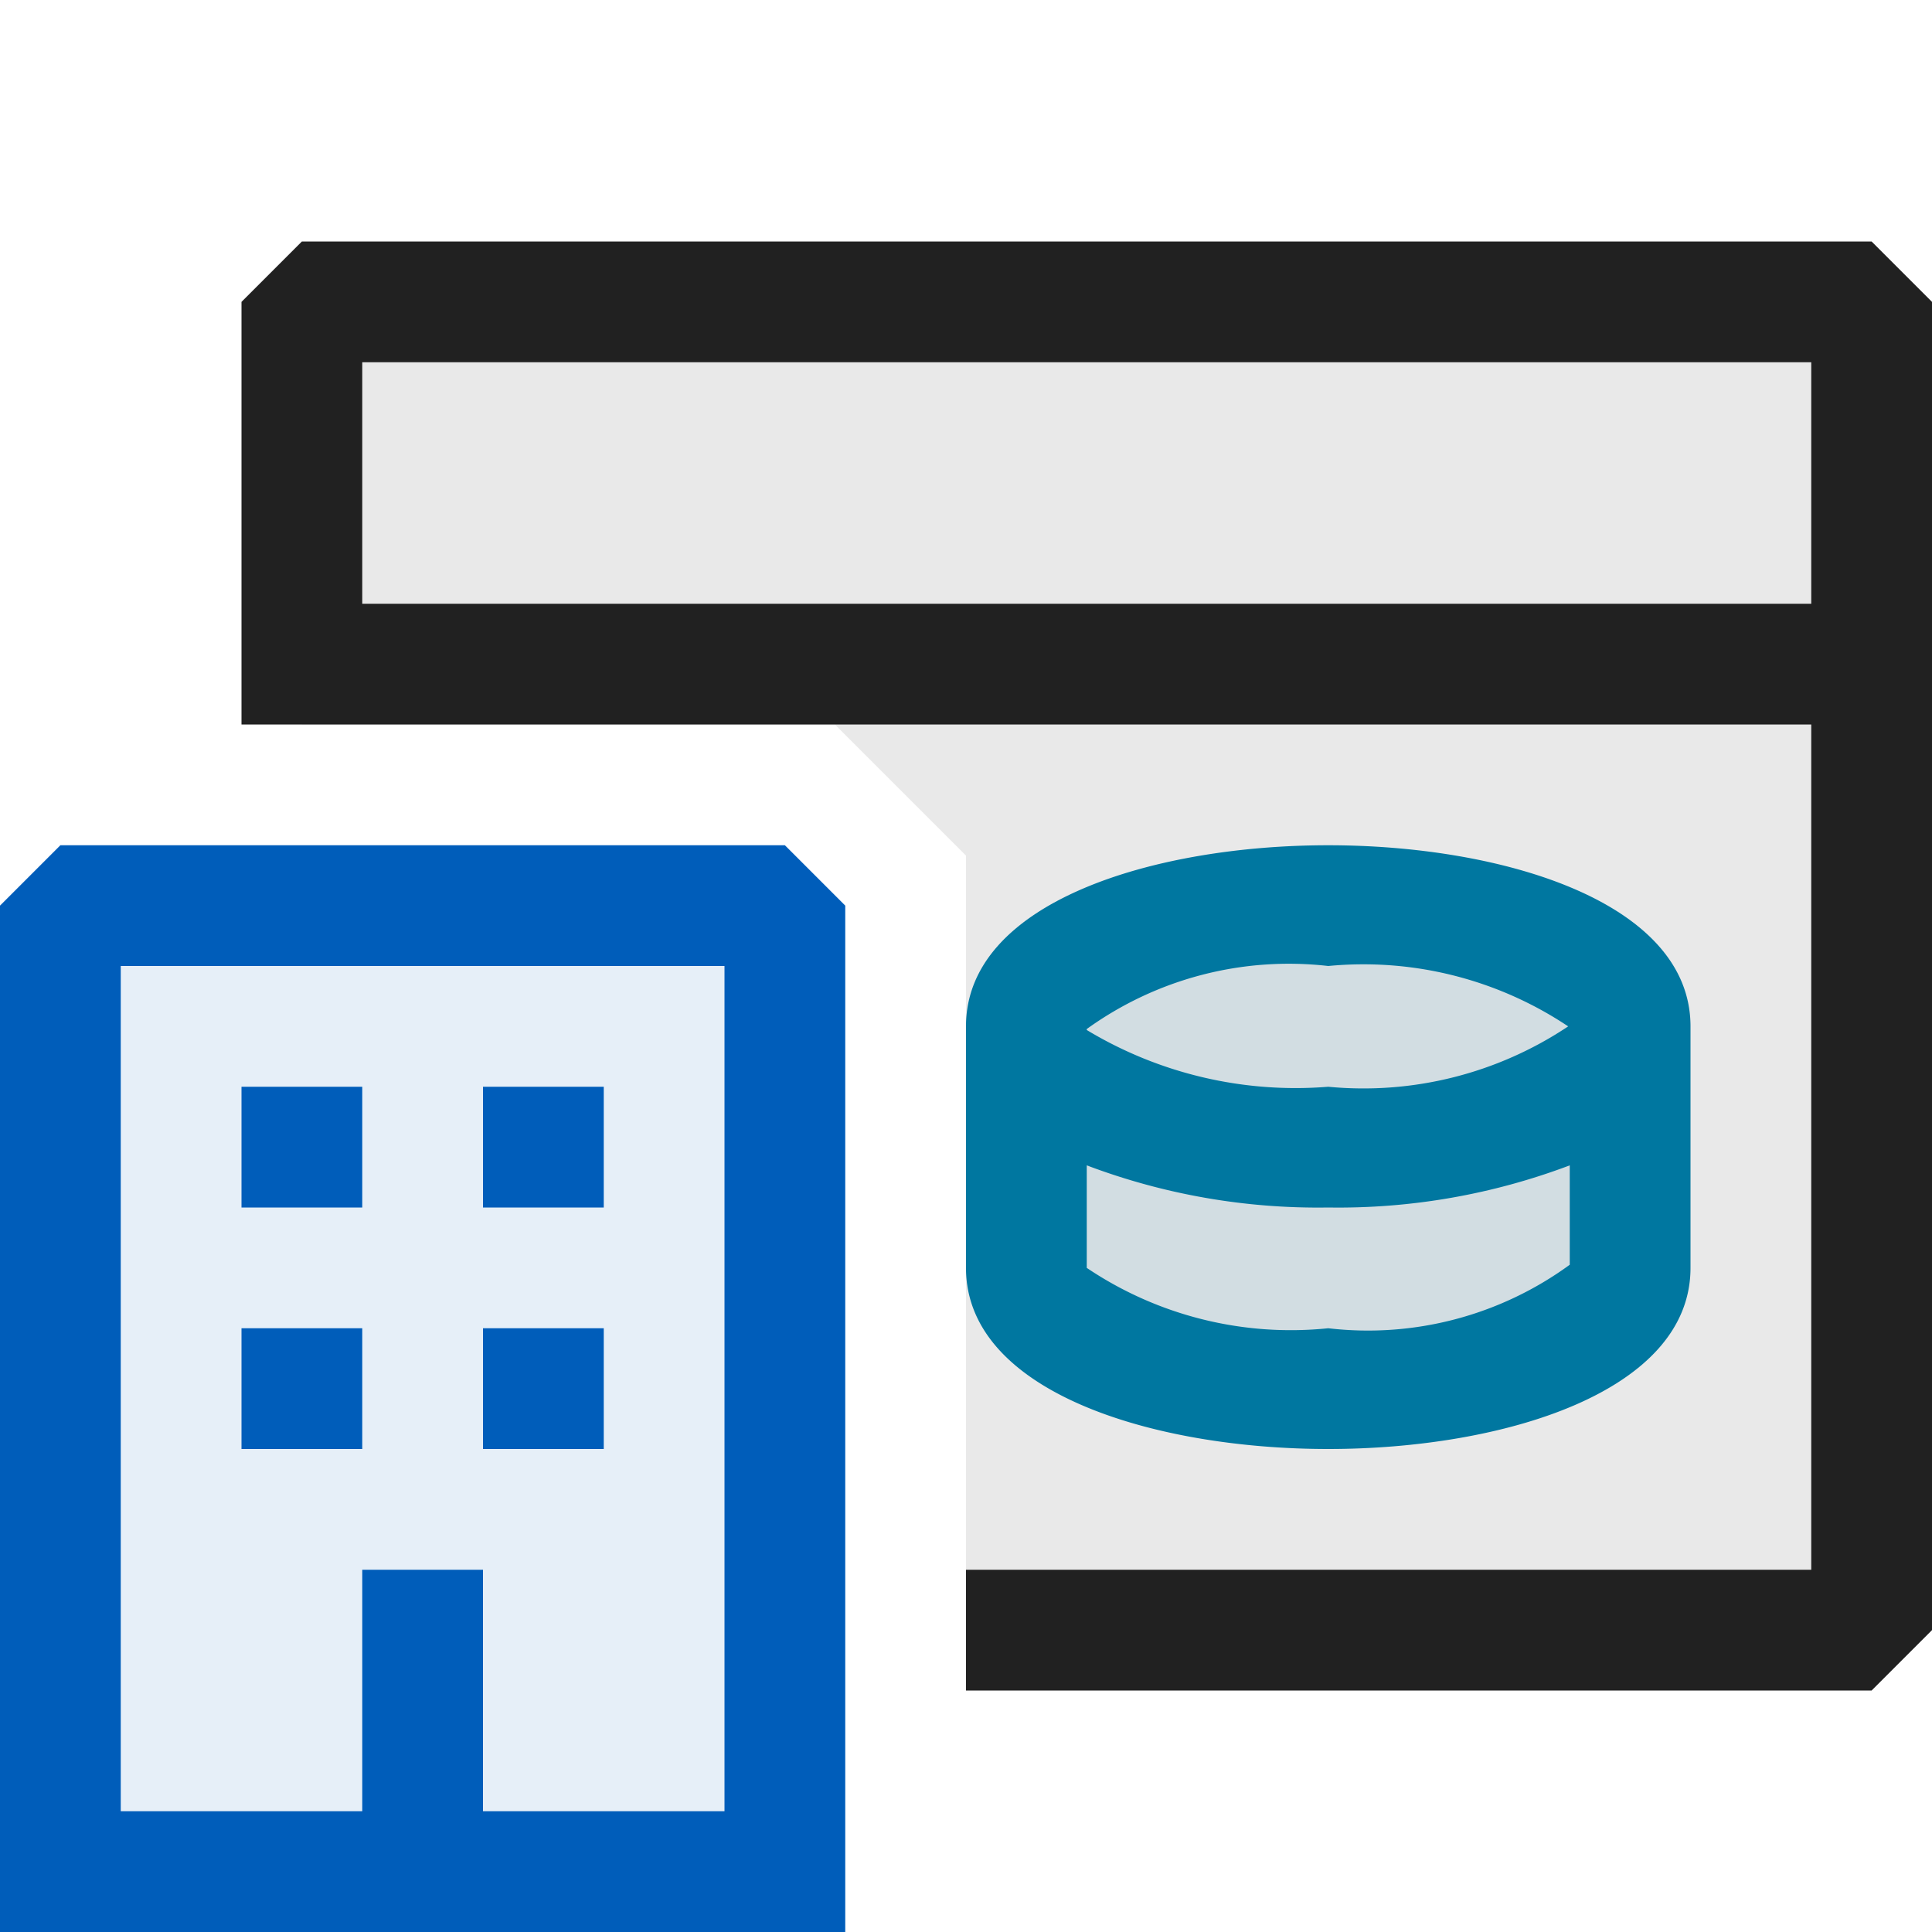 <svg xmlns="http://www.w3.org/2000/svg" viewBox="0 0 16 16">
  <defs>
    <style>.canvas{fill: none; opacity: 0;}.light-defaultgrey-10{fill: #212121; opacity: 0.1;}.light-blue-10{fill: #005dba; opacity: 0.1;}.light-blue{fill: #005dba; opacity: 1;}.light-lightblue-10{fill: #0077a0; opacity: 0.1;}.light-lightblue{fill: #0077a0; opacity: 1;}.light-defaultgrey{fill: #212121; opacity: 1;}</style>
  </defs>
  <title>IconLightBDCModelTemplate</title>
  <g id="canvas">
    <path class="canvas" d="M16,16H0V0H16Z" />
  </g>
  <g id="level-1">
    <path class="light-defaultgrey-10" d="M15.5,2.5v11H8V7.086L6.914,6H2.5V2.5Z" />
    <path class="light-blue-10" d="M.5,15.5v-8h6v8Z" />
    <path class="light-blue" d="M5,12H4V11H5ZM5,9H4v1H5ZM3,9H2v1H3Zm0,2H2v1H3ZM7,7.5V16H0V7.5L.5,7h6ZM6,8H1v7H3V13H4v2H6Z" />
    <path class="light-lightblue-10" d="M13.5,8.5v2c0,.552-1.119,1-2.5,1s-2.5-.448-2.5-1v-2c0-.552,1.119-1,2.5-1S13.5,7.948,13.5,8.5Z" />
    <path class="light-lightblue" d="M11,7C9.555,7,8,7.47,8,8.5v2C8,11.53,9.555,12,11,12s3-.47,3-1.5v-2C14,7.47,12.445,7,11,7Zm0,1a3.052,3.052,0,0,1,1.987.5A3.052,3.052,0,0,1,11,9a3.35,3.35,0,0,1-2-.47V8.522A2.862,2.862,0,0,1,11,8Zm0,3a3.026,3.026,0,0,1-2-.5V9.651A5.41,5.41,0,0,0,11,10a5.419,5.419,0,0,0,2-.349l0,.823A2.833,2.833,0,0,1,11,11Z" />
    <path class="light-defaultgrey" d="M15.5,2H2.5L2,2.5V6H15v7H8v1h7.5l.5-.5V2.5ZM15,5H3V3H15Z" />
  </g>
</svg>
